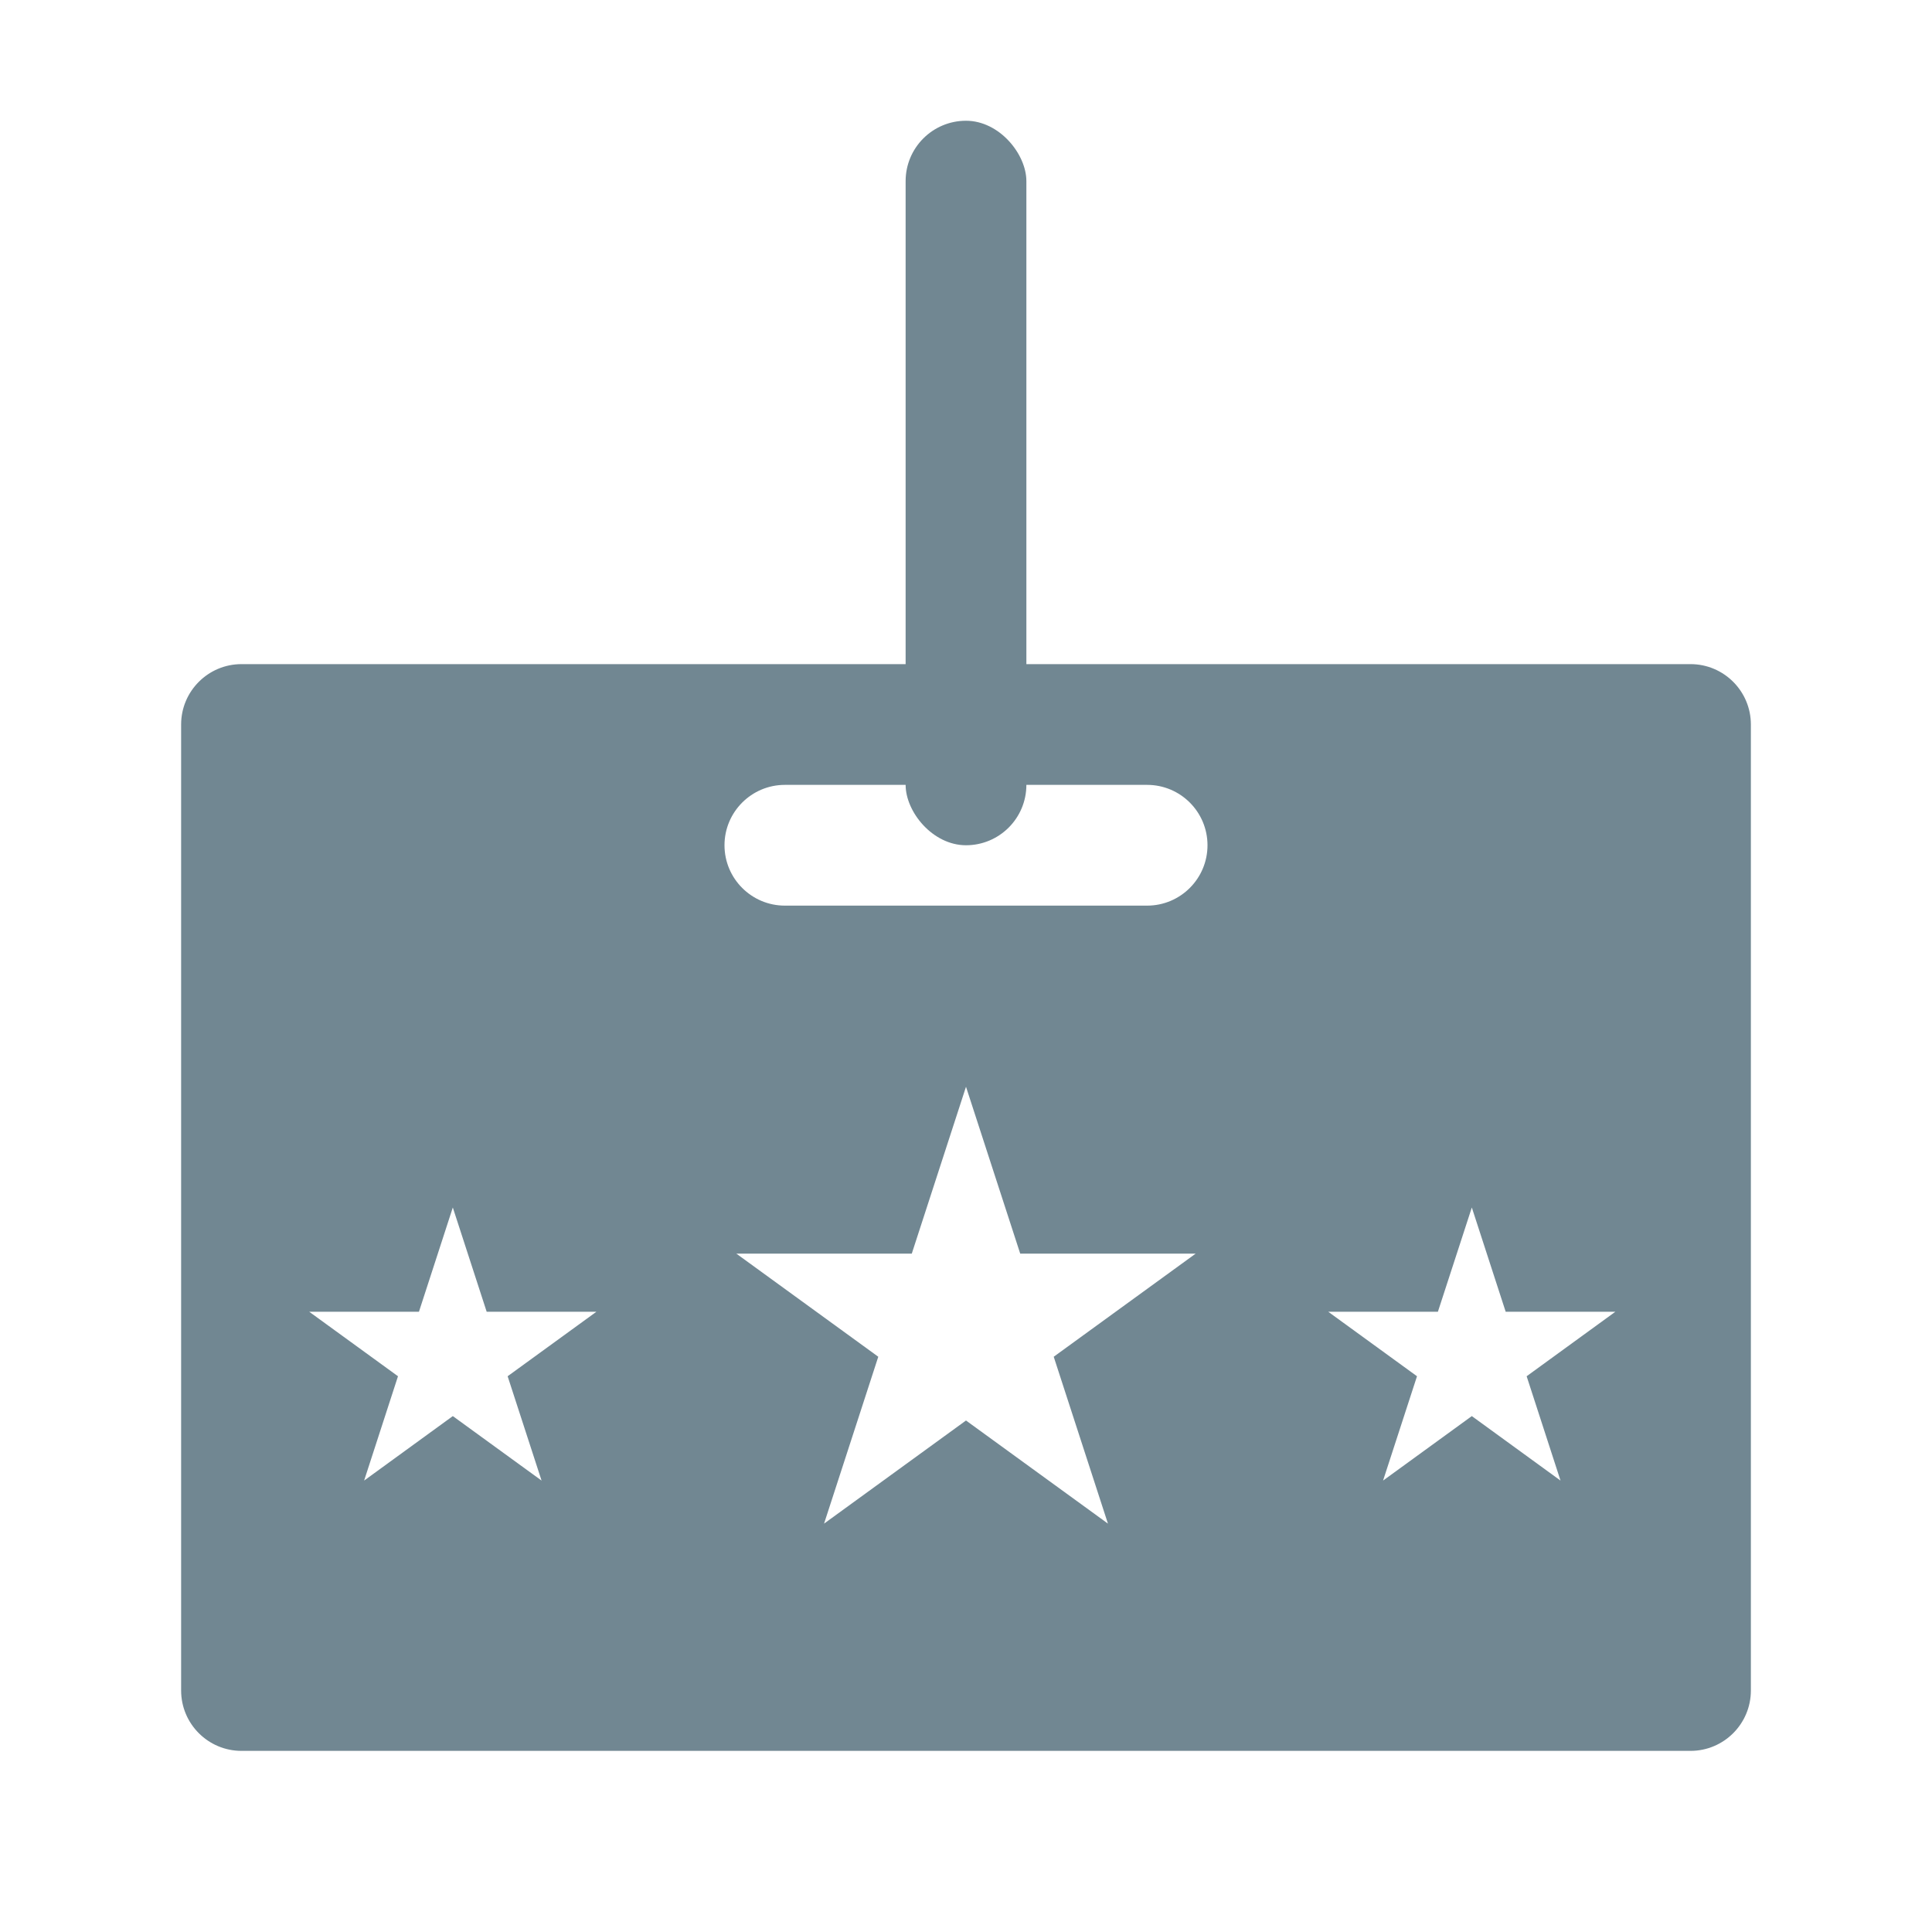<svg width="32" height="32" viewBox="0 0 32 32" fill="none" xmlns="http://www.w3.org/2000/svg">
<path fill-rule="evenodd" clip-rule="evenodd" d="M3 12C3 11.448 3.448 11 4 11H28C28.552 11 29 11.448 29 12V28C29 28.552 28.552 29 28 29H4C3.448 29 3 28.552 3 28V12ZM12 14C12 13.448 12.448 13 13 13H19C19.552 13 20 13.448 20 14C20 14.552 19.552 15 19 15H13C12.448 15 12 14.552 12 14ZM16.898 20.764L16 18L15.102 20.764H12.196L14.547 22.472L13.649 25.236L16 23.528L18.351 25.236L17.453 22.472L19.804 20.764H16.898ZM8.061 21.727L7.5 20L6.939 21.727H5.122L6.592 22.795L6.031 24.523L7.5 23.455L8.97 24.523L8.408 22.795L9.878 21.727H8.061ZM24.378 20L24.939 21.727H26.755L25.286 22.795L25.847 24.523L24.378 23.455L22.908 24.523L23.47 22.795L22 21.727H23.816L24.378 20Z" fill="#718792"/>
<rect x="15" y="2" width="2" height="12" rx="1" fill="#718792"/>
</svg>
